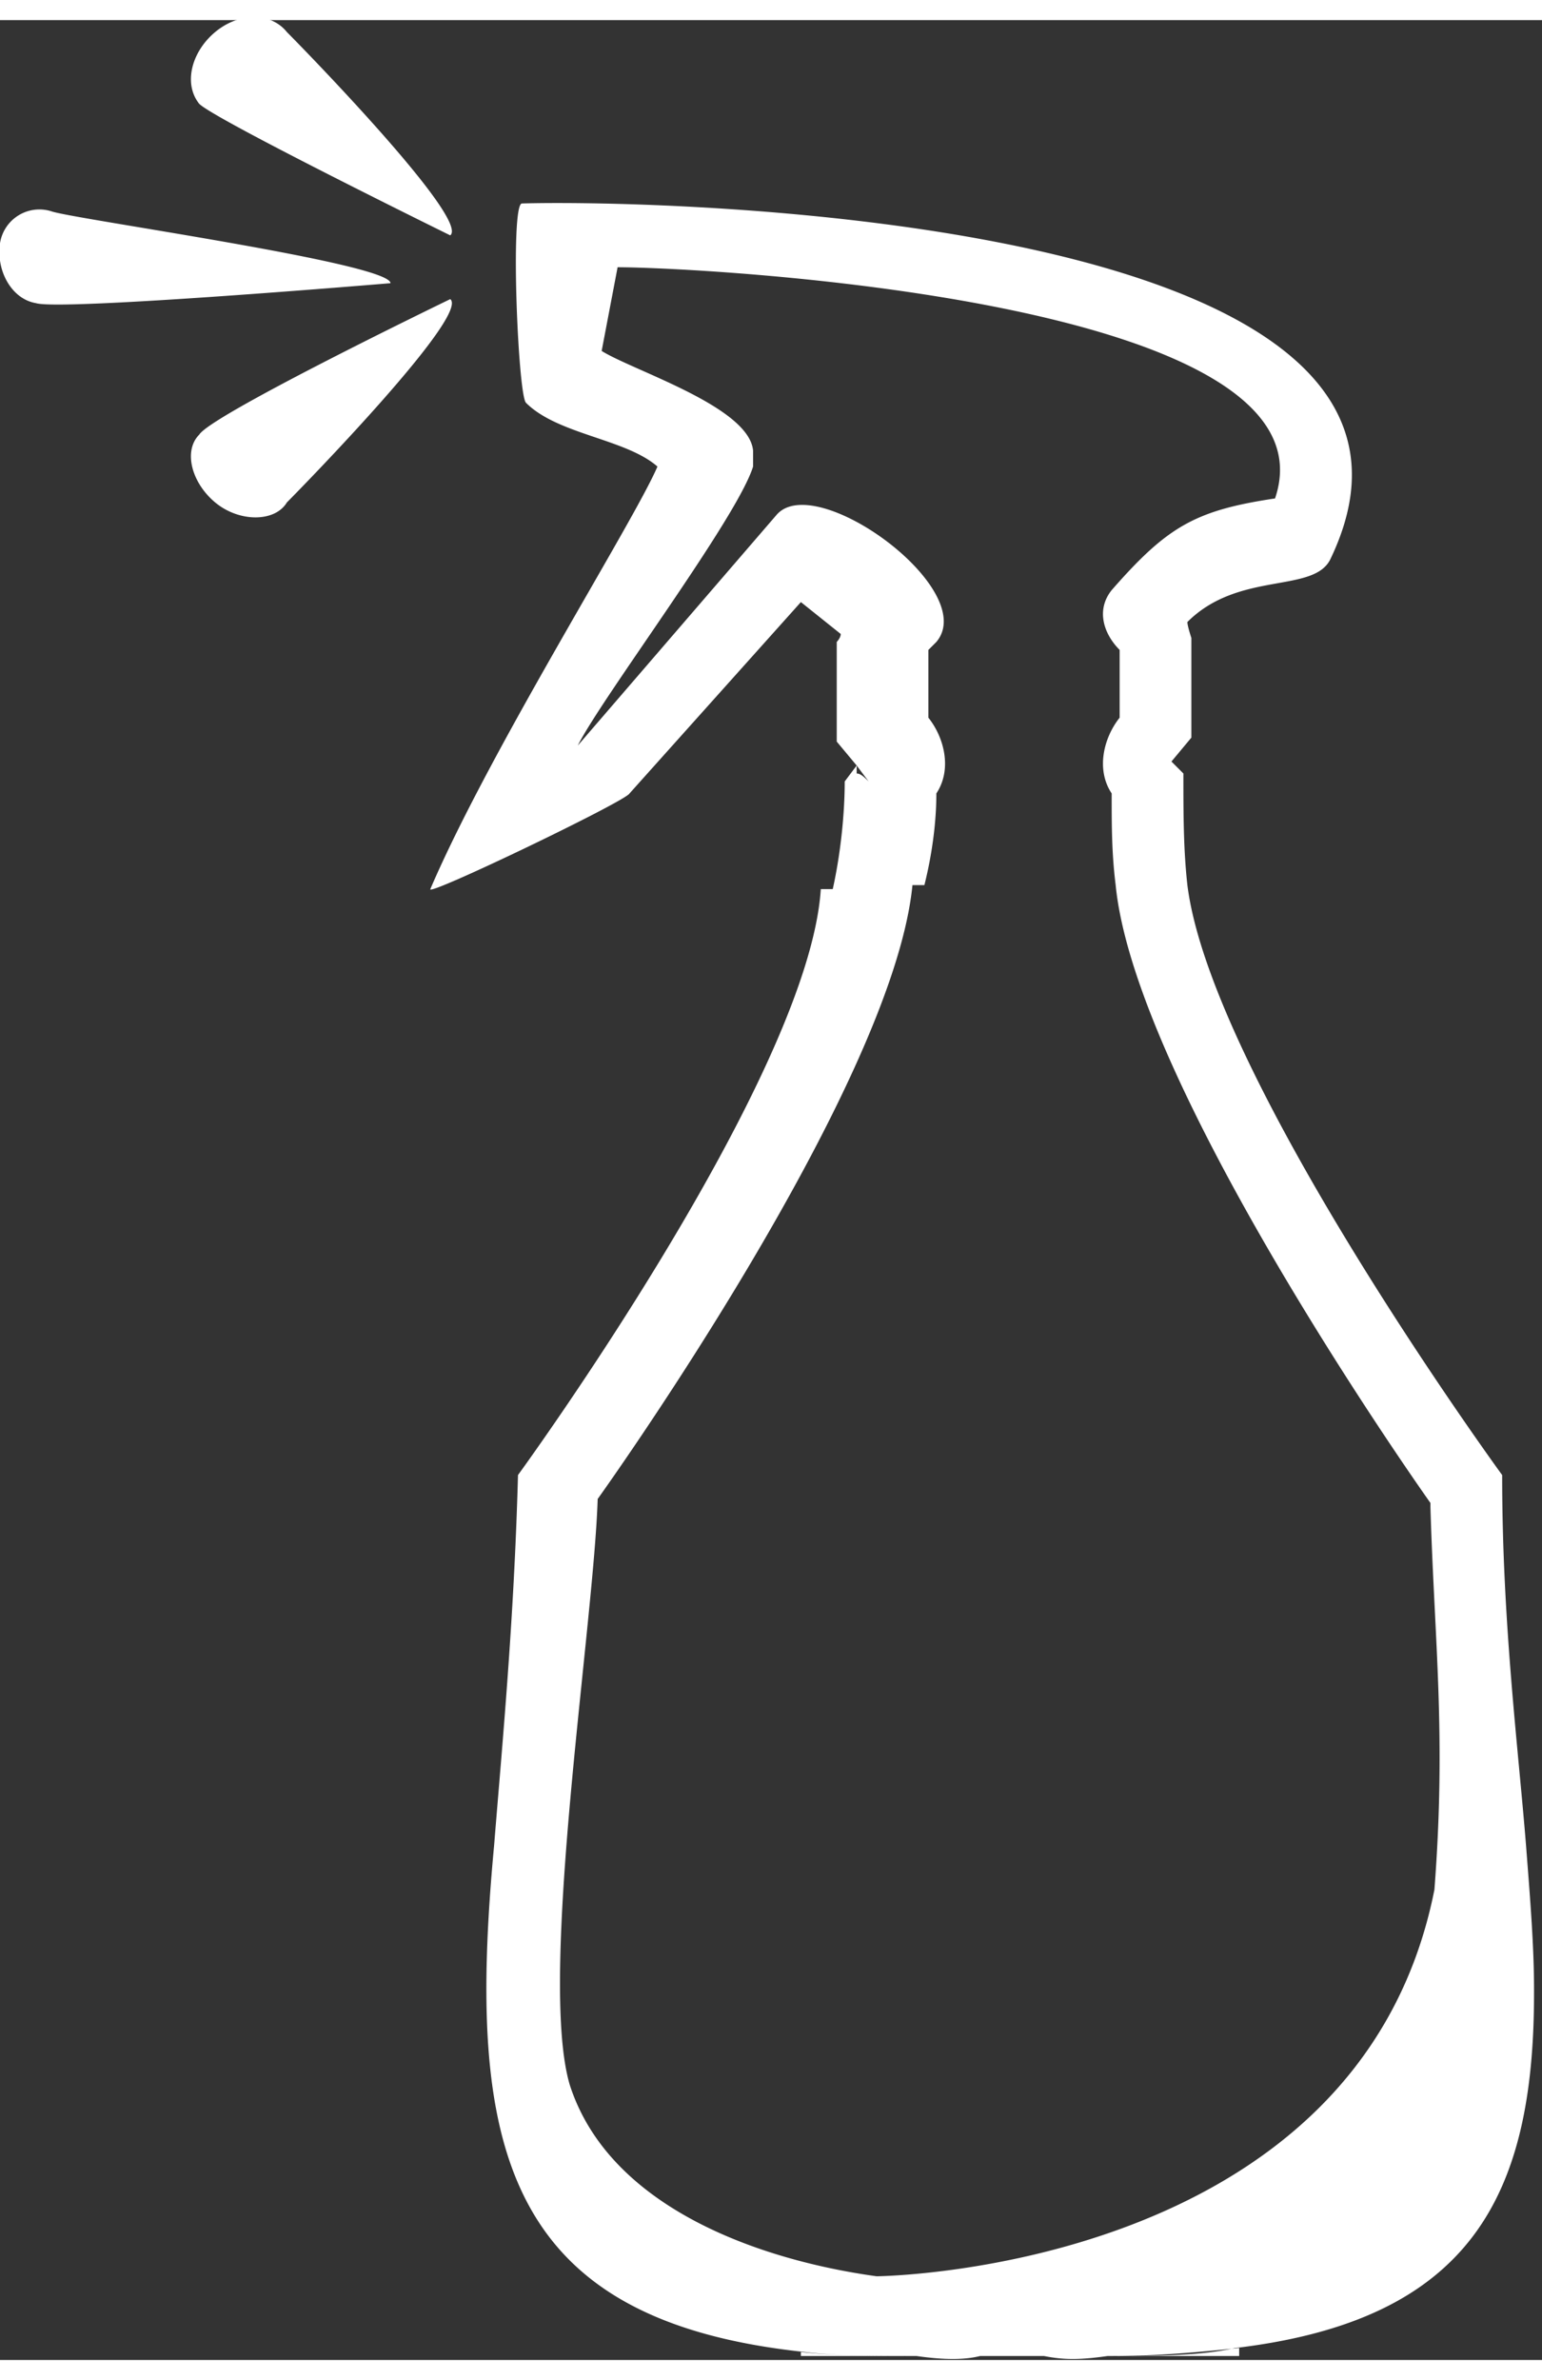 <svg xmlns="http://www.w3.org/2000/svg" viewBox="0 0 38.7 58.7" width="35" height="54">
  <rect x="0" y="0" width="38.7" height="58.7" fill="#333333" stroke="none"/>
  <path d="M9.8 6.6c0-.5-7.9-1.6-8.5-1.8a1 1 0 0 0-1.3.8c-.1.7.3 1.4.9 1.5.6.2 8.9-.5 8.9-.5m1.5-1.2C11.8 5 7.6.7 7.2.3 6.8-.2 6-.2 5.4.3c-.6.5-.8 1.3-.4 1.8.4.4 6.3 3.3 6.3 3.3m0 1.6s-6 2.9-6.3 3.4c-.4.4-.2 1.2.4 1.7.6.5 1.5.5 1.8 0 .4-.4 4.6-4.7 4.1-5.1m8.8 51.6H23h-.1c-1 0-1.9 0-2.8-.1v.1zm2.9 0c.7.1 1.2.1 1.6 0H23zm3.2 0c.5.1.9.1 1.6 0h-1.6zm4.9 0v-.2c-1 .1-2 .2-3.2.2h3.2zm-8.1 0H27.8c1.2 0 2.3 0 3.2-.2 5.9-.7 7.5-3.8 7.5-8.9v-.1c0-1.1-.1-2.3-.2-3.6-.2-2.5-.6-5.6-.6-9.3 0 0-7.3-10-7.9-14.8-.1-.9-.1-1.8-.1-2.8l-.3-.3.5-.6v-2.5s-.1-.3-.1-.4c1.3-1.3 3.2-.7 3.6-1.6 4.1-8.6-16.9-9-20.3-8.9-.3 0-.1 4.8.1 5 .8.8 2.5.9 3.3 1.6-.6 1.4-4.2 7.1-5.7 10.6-.1.2 4.9-2.2 5-2.4l4.3-4.8 1 .8c0 .1-.1.2-.1.2v2.5l.5.6.3.4c-.1-.1-.2-.2-.3-.2v-.2l-.3.4c0 .8-.1 1.8-.3 2.7h-.3c-.3 4.7-7.6 14.7-7.6 14.7-.1 3.7-.4 6.8-.6 9.3-.7 7.5.2 11.9 7.8 12.7.8.1 1.7.1 2.8.1zm-1-2c-2.9-.4-6.7-1.7-7.7-4.8-.8-2.7.6-11.5.7-14.7 0 0 7.4-10.3 7.9-15.4h.3c.2-.8.3-1.6.3-2.3.4-.6.2-1.4-.2-1.9v-1.7l.2-.2c1.1-1.3-3-4.3-4-3.2l-5 5.8c.6-1.2 4-5.7 4.4-7v-.4c-.1-1.1-3-2-3.8-2.5l.4-2.1c2 0 18.2.8 16.5 5.8-2 .3-2.7.7-4.1 2.3-.4.5-.2 1.1.2 1.5v1.7c-.4.5-.6 1.3-.2 1.9 0 .8 0 1.5.1 2.3.5 5.1 7.9 15.5 7.9 15.5v.1c.1 3.4.4 5.7.1 9.6-1.9 9.6-14 9.7-14 9.7" fill-rule="evenodd" clip-rule="evenodd" fill="#fff"/>
</svg>
